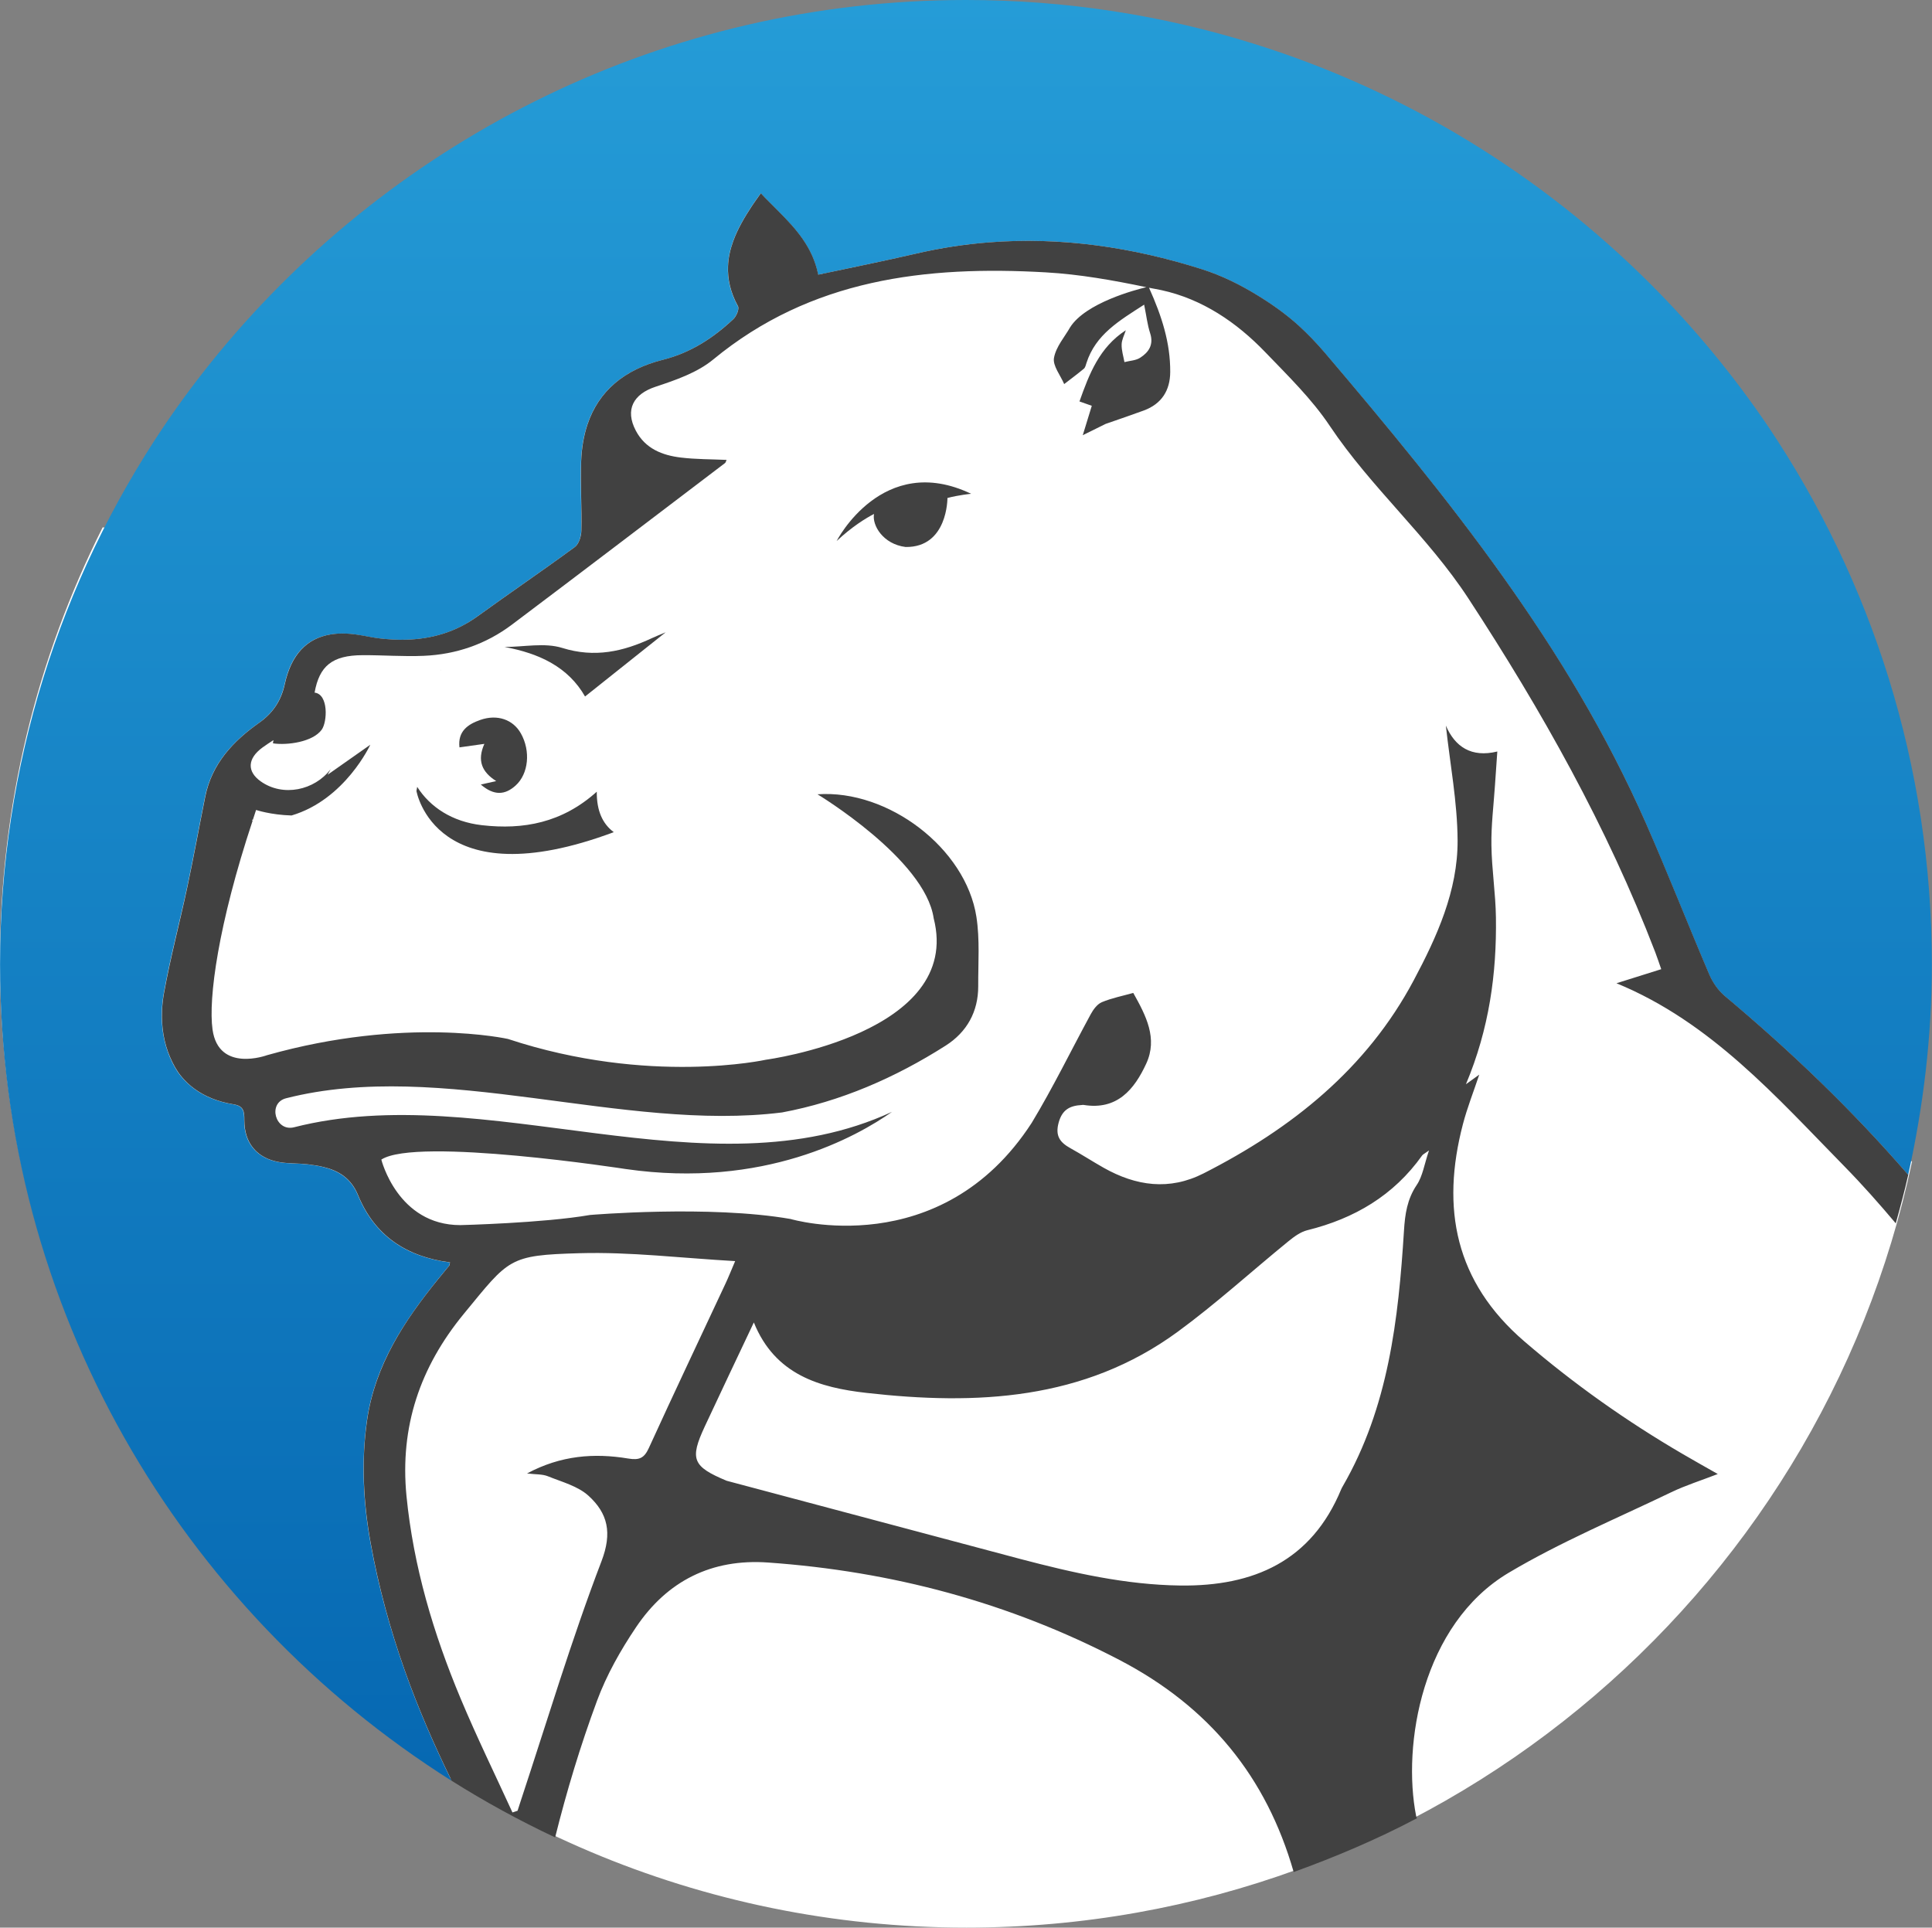 <svg xmlns="http://www.w3.org/2000/svg" xmlns:xlink="http://www.w3.org/1999/xlink" id="Layer_1" x="0" y="0" version="1.1" viewBox="0 0 363.85 363.05" xml:space="preserve" style="enable-background:new 0 0 363.85 363.05"><rect x="0" y="0" width="363.85" height="363.05" fill="#808080" stroke="none"/><style type="text/css">.st0{fill:#fff}.st1{fill:url(#SVGID_1_)}.st2{fill:#414141}</style><g><path d="M353.8,209.53c-0.23-3.65,1.95-7.08,5.01-8.95c0.11-5.61,0.37-11.22,0.43-16.84c0.04-4.1-0.05-8.2-0.44-12.29 c-0.08-0.89-0.2-1.77-0.29-2.66c-0.03-0.21-0.05-0.37-0.07-0.51c-0.07-0.41-0.14-0.83-0.22-1.24c-0.41-2.15-0.92-4.27-1.5-6.38 c-0.51-1.84-0.5-3.66-0.07-5.33c-0.69-1.37-1.15-2.88-1.35-4.4c-0.06-0.48-0.13-0.96-0.2-1.44c-0.02-0.13-0.05-0.29-0.08-0.49 c-0.22-1.23-0.43-2.46-0.67-3.68c-0.42-2.14-0.88-4.26-1.4-6.38c-1.1-4.55-2.42-9.05-3.89-13.49c-1.44-4.34-2.9-8.7-4.52-12.98 c-0.78-2.06-1.61-4.09-2.47-6.11c-0.14-0.3-0.46-1.03-0.62-1.37c-0.51-1.08-1.02-2.16-1.56-3.23c-2.01-4.03-4.23-7.97-6.65-11.76 c-1.11-1.73-2.22-3.47-3.36-5.18c-0.62-0.93-1.27-1.85-1.95-2.74c-0.21-0.28-0.43-0.56-0.65-0.84c-0.08-0.1-0.18-0.22-0.31-0.37 c-4.84-5.56-9.99-10.88-14.52-16.71c-2.2-0.31-4.36-1.26-6.11-2.68c-1.13-0.91-2.26-1.85-3.44-2.71c-0.24-0.17-0.56-0.39-0.83-0.58 c-0.44-0.32-0.88-0.63-1.32-0.94c-2.35-1.65-4.75-3.23-7.19-4.75c-4.98-3.11-10.12-5.98-15.33-8.68 c-10.52-5.45-21.37-10.22-32.29-14.79c-4.62-1.93-9.25-3.83-13.88-5.74c-0.32-0.13-1.23-0.49-1.46-0.58 c-0.55-0.21-1.11-0.42-1.67-0.63c-1.32-0.48-2.64-0.95-3.98-1.39c-2.63-0.86-5.28-1.64-7.96-2.33c-5.55-1.43-11.18-2.43-16.86-3.18 c-0.13-0.02-0.24-0.03-0.33-0.05c-0.13-0.01-0.29-0.02-0.49-0.04c-0.59-0.05-1.19-0.12-1.78-0.17c-1.34-0.12-2.68-0.23-4.02-0.31 c-2.68-0.18-5.37-0.29-8.06-0.35c-11.38-0.26-22.75,0.45-34.08,1.44c-3,0.26-6.02,0.5-9.01,0.86c-0.48,0.06-1.07,0.08-1.56,0.19 c-0.11,0.02-0.21,0.05-0.3,0.06c-1.23,0.21-2.46,0.45-3.69,0.71c-5.1,1.08-10.11,2.58-15,4.4c-1.28,0.48-2.55,0.98-3.81,1.49 c-0.5,0.21-1.01,0.43-1.51,0.63c-0.09,0.04-0.17,0.07-0.24,0.1c-2.22,1.03-4.43,2.07-6.6,3.18c-4.52,2.31-8.94,4.84-13.27,7.48 c-8.94,5.46-17.55,11.44-26.2,17.33c-4.31,2.94-8.71,5.74-13.03,8.66c-2.21,1.49-4.39,3.03-6.52,4.64c0,0-0.49,0.38-0.87,0.67 c-0.38,0.31-0.99,0.81-1,0.82c-0.85,0.72-1.69,1.46-2.5,2.21c-1.13,1.05-2.23,2.13-3.29,3.25c-0.48,0.51-0.93,1.07-1.43,1.56 c-0.13,0.13-0.44,0.49-0.57,0.64c-1.42,1.97-2.65,4.12-3.9,6.19c-3.21,5.33-6.4,10.54-10.16,15.5c-1.82,2.41-4.71,3.27-7.58,3.06 C6.96,123.92,0,151.67,0,181.05c0,100.52,81.48,182,182,182c87.59,0,160.72-61.87,178.09-144.29 C356.5,217.21,354.06,213.7,353.8,209.53z" class="st0"/><g><g><linearGradient id="SVGID_1_" x1="181.926" x2="181.926" y1="0" y2="335.407" gradientUnits="userSpaceOnUse"><stop offset="0" style="stop-color:#259cd7"/><stop offset="1" style="stop-color:#0668b2"/></linearGradient><path d="M69.79,290.67c-0.7-3.85-1.15-7.71-1.28-11.59c-0.13-3.87,0.05-7.76,0.61-11.66 c0.75-5.16,2.49-9.82,4.85-14.16c2.35-4.34,5.32-8.38,8.5-12.31c0.7-0.86,1.41-1.71,2.11-2.57c0.06-0.07,0.05-0.19,0.14-0.61 c-8.22-1.05-14.17-5.03-17.3-12.64c-1.35-3.27-3.74-4.64-6.56-5.33c-0.94-0.23-1.93-0.38-2.94-0.5c-1.71-0.2-3.45-0.12-5.14-0.38 c-3.24-0.5-5.45-2.24-6.35-4.93c-0.3-0.9-0.45-1.9-0.45-3c0.01-1.6-0.09-2.68-2.03-2.99c-2.99-0.48-5.4-1.5-7.31-2.89 c-0.95-0.69-1.78-1.48-2.5-2.34c-0.91-1.09-1.57-2.33-2.13-3.62c-1.17-2.73-1.66-5.76-1.53-8.75c0-0.03,0-0.05,0-0.08 c0.05-1.11,0.18-2.21,0.37-3.28c1.21-6.74,2.99-13.38,4.42-20.08c1.19-5.62,2.22-11.28,3.35-16.91 c1.24-6.17,5.23-10.43,10.11-13.88c1.33-0.94,2.38-1.99,3.18-3.2s1.35-2.57,1.69-4.13c1.2-5.5,4.09-8.61,8.63-9.34 c1.51-0.25,3.2-0.23,5.07,0.05c1.4,0.21,2.78,0.54,4.19,0.7c1.66,0.19,3.29,0.28,4.9,0.24c4.82-0.12,9.37-1.38,13.56-4.43 c6.05-4.39,12.25-8.59,18.28-13.02c0.77-0.56,1.21-2.02,1.23-3.07c0.09-4.35-0.2-8.7-0.04-13.04c0.09-2.55,0.49-4.86,1.18-6.94 c2.08-6.24,6.85-10.37,14.22-12.22c5.19-1.3,9.43-4.07,13.24-7.63c0.29-0.28,0.59-0.76,0.78-1.24c0.19-0.48,0.27-0.95,0.12-1.21 c-1.44-2.64-1.98-5.14-1.88-7.55c0.07-1.6,0.42-3.16,0.97-4.69c0.83-2.3,2.12-4.53,3.59-6.73c0.45-0.67,0.92-1.32,1.62-2.31 c1.07,1.15,2.19,2.25,3.3,3.36c3.31,3.33,6.46,6.75,7.51,11.97c6.08-1.3,12.29-2.54,18.46-3.97c4.56-1.06,9.11-1.75,13.64-2.11 c13.59-1.08,27.01,0.86,40.24,5.08c3.72,1.18,7.15,2.9,10.4,4.9c2.74,1.68,5.36,3.52,7.75,5.7c1.74,1.59,3.39,3.3,4.93,5.12 c2.91,3.42,5.81,6.85,8.68,10.3c5.75,6.9,11.39,13.87,16.82,20.98c2.72,3.56,5.38,7.15,7.97,10.79 c5.19,7.28,10.11,14.75,14.64,22.47c4.53,7.73,8.69,15.71,12.34,24.04c4.14,9.44,7.9,19.04,11.95,28.52 c0.64,1.5,1.68,3,2.91,4.03c12.42,10.41,24.05,21.55,34.56,33.69c2.84-12.77,4.46-26.01,4.46-39.64 c0-37.51-11.37-72.35-30.82-101.31c-6.53-9.63-13.95-18.62-22.15-26.82c-20.65-20.65-46.21-36.38-74.75-45.28 C218.99,2.88,200.78,0,181.92,0C125.34,0,74.69,25.89,41.2,66.46c-3.67,4.44-7.12,9.07-10.36,13.85 c-19.46,28.96-30.83,63.8-30.83,101.31c0,64.82,34,121.56,85.04,153.78c-3.32-6.79-6.33-13.69-8.84-20.8 C73.47,306.86,71.28,298.9,69.79,290.67z" class="st1"/><g><path d="M78.57,148.2l-0.14,0.77c0,0,3.45,20.35,37.16,7.76c-2.11-1.57-3.23-4.02-3.2-7.62 c-6.52,5.86-13.82,7.2-21.61,6.31C85.11,154.78,80.97,151.97,78.57,148.2z" class="st2"/><path d="M82.97,126.19l0.08,0.01c0.01-0.01,0.01-0.02,0.02-0.03C83.03,126.18,83,126.19,82.97,126.19z" class="st2"/><path d="M97.1,147.95c2.45-2.21,2.86-6.5,1-9.81c-1.45-2.59-4.41-3.68-7.64-2.55c-2.33,0.81-4.28,2.13-3.93,5.17 c1.53-0.22,2.87-0.4,4.69-0.66c-1.41,3.17-0.45,5.31,2.23,7.01c-1.15,0.26-1.82,0.41-2.9,0.65 C93,149.87,95.08,149.78,97.1,147.95z" class="st2"/><path d="M122.79,120.18c-5.43,2.54-10.79,3.76-16.91,1.85c-3.32-1.03-7.22-0.18-10.86-0.18 c6.56,1.21,12,3.79,15.16,9.33c5.08-4.04,10.08-8.03,15.18-12.09C124.42,119.48,123.59,119.81,122.79,120.18z" class="st2"/><path d="M324.83,187.58c-1.24-1.04-2.27-2.54-2.91-4.03c-4.05-9.48-7.8-19.08-11.95-28.52 c-3.66-8.32-7.81-16.31-12.34-24.04c-4.53-7.73-9.45-15.19-14.64-22.47c-2.59-3.64-5.26-7.24-7.97-10.79 c-5.43-7.12-11.08-14.08-16.82-20.98c-2.87-3.45-5.77-6.88-8.68-10.3c-1.55-1.82-3.19-3.53-4.93-5.12 c-2.39-2.17-5.01-4.02-7.75-5.7c-3.25-2-6.68-3.71-10.4-4.9c-13.23-4.21-26.65-6.15-40.24-5.08c-4.53,0.36-9.08,1.05-13.64,2.11 c-6.17,1.43-12.37,2.67-18.46,3.97c-1.06-5.22-4.2-8.64-7.51-11.97c-1.1-1.11-2.23-2.21-3.3-3.36c-0.7,0.99-1.17,1.64-1.62,2.31 c-1.47,2.21-2.76,4.44-3.59,6.73c-0.55,1.53-0.91,3.09-0.97,4.69c-0.1,2.4,0.43,4.9,1.88,7.55c0.14,0.26,0.06,0.73-0.12,1.21 c-0.19,0.48-0.48,0.96-0.78,1.24c-3.8,3.56-8.05,6.33-13.24,7.63c-7.37,1.85-12.14,5.98-14.22,12.22 c-0.69,2.08-1.09,4.4-1.18,6.94c-0.16,4.34,0.14,8.7,0.04,13.04c-0.02,1.05-0.47,2.51-1.23,3.07 c-6.03,4.43-12.22,8.63-18.28,13.02c-4.19,3.04-8.74,4.31-13.56,4.43c-1.61,0.04-3.24-0.05-4.9-0.24 c-1.4-0.16-2.79-0.5-4.18-0.7c-1.87-0.28-3.56-0.3-5.07-0.05c-4.53,0.74-7.42,3.84-8.63,9.34c-0.34,1.57-0.89,2.93-1.69,4.13 c-0.8,1.21-1.84,2.26-3.18,3.2c-4.88,3.45-8.87,7.71-10.11,13.88c-1.13,5.63-2.16,11.29-3.35,16.91 c-1.42,6.71-3.2,13.34-4.42,20.08c-0.19,1.07-0.32,2.17-0.37,3.28c0,0.03,0,0.05,0,0.08c-0.13,2.99,0.35,6.03,1.53,8.75 c0.56,1.29,1.22,2.53,2.13,3.62c0.71,0.86,1.54,1.65,2.5,2.34c1.91,1.39,4.32,2.4,7.31,2.89c1.94,0.31,2.04,1.38,2.03,2.99 c0,1.1,0.15,2.1,0.45,3c0.9,2.69,3.11,4.43,6.35,4.93c1.69,0.26,3.44,0.18,5.14,0.38c1.01,0.12,2,0.27,2.94,0.5 c2.82,0.68,5.21,2.06,6.55,5.33c3.13,7.6,9.08,11.58,17.3,12.64c-0.09,0.41-0.08,0.54-0.14,0.61c-0.7,0.86-1.41,1.71-2.11,2.57 c-3.19,3.93-6.15,7.96-8.5,12.31c-2.35,4.35-4.1,9-4.85,14.16c-0.57,3.9-0.75,7.79-0.61,11.66c0.13,3.88,0.58,7.74,1.28,11.59 c1.49,8.23,3.67,16.19,6.41,23.94c2.51,7.1,5.52,14.01,8.84,20.8c6.25,3.94,12.75,7.49,19.48,10.66 c2.16-8.65,4.74-17.24,7.89-25.73c1.8-4.87,4.45-9.55,7.36-13.87c5.87-8.71,14.21-12.93,24.87-12.17 c23.28,1.65,45.33,7.5,66.12,18.33c17.02,8.86,27.73,22.1,32.85,39.96c8-2.89,15.79-6.2,23.22-10.13 c-0.05-0.13-0.12-0.23-0.15-0.38c-2.67-13.43,1.12-36.15,17.42-45.85c9.77-5.81,20.37-10.23,30.64-15.18 c2.69-1.29,5.57-2.19,8.74-3.42c-2.41-1.37-4.5-2.54-6.57-3.75c-10.59-6.18-20.54-13.21-29.87-21.24 c-13.03-11.21-15.71-25.03-11.56-40.89c0.81-3.1,2-6.1,3.08-9.34c-0.73,0.53-1.33,0.96-2.51,1.81 c4.39-10.47,5.8-20.83,5.65-31.41c-0.06-4.54-0.79-9.07-0.85-13.61c-0.06-3.72,0.41-7.45,0.66-11.17c0.13-2,0.28-3.99,0.45-6.48 c-4.91,1.2-7.98-0.91-9.69-4.88c0.79,7.24,2.17,14.42,2.21,21.61c0.05,9.5-3.9,18.17-8.26,26.36 c-8.87,16.68-22.99,27.93-39.56,36.36c-6.46,3.29-12.73,2.39-18.82-1.04c-2.11-1.19-4.15-2.52-6.27-3.69 c-1.97-1.09-2.91-2.32-2.22-4.83c0.68-2.48,2.16-3.19,4.37-3.31c0.1-0.01,0.2-0.04,0.3-0.02c6.34,1.05,9.58-2.91,11.83-7.79 c2.18-4.75-0.04-9-2.45-13.3c-2.07,0.58-4.07,0.97-5.91,1.74c-0.87,0.36-1.61,1.37-2.09,2.25c-3.71,6.83-7.11,13.83-11.12,20.47 c-17.17,26.52-45.41,18.12-45.41,18.12c-15.26-2.67-37.78-0.76-37.78-0.76c-8.78,1.53-24.42,1.91-24.42,1.91 c-11.83,0-14.88-12.34-14.88-12.34c6.61-4.32,46.04,1.78,46.04,1.78c26.04,3.75,43.52-6.12,50.13-10.77 c-34.74,16.08-76.52-6.29-112.6,2.9c-3.54,0.9-5.04-4.56-1.51-5.46c29.31-7.46,63.44,6.42,93.41,2.67 c10.99-2.05,21.26-6.51,30.8-12.58c3.99-2.54,6.16-6.38,6.14-11.23c-0.02-4.34,0.32-8.76-0.34-13.02 c-1.99-12.9-16.58-24.03-29.93-23.09c0,0,20.25,12.2,21.88,23.34c5.57,21.71-31.58,26.65-31.58,26.65s-21.98,4.89-48.59-3.91 c0,0-19.22-4.33-45.38,3.06c0,0-9.12,3.38-10.26-4.84c-0.81-5.84,1.07-19.8,7.54-39.3l-0.1-0.2c0.06,0.01,0.11-0.01,0.16-0.01 c0.21-0.63,0.38-1.2,0.6-1.84c0,0,2.75,0.93,6.68,1.04c10.08-2.98,14.83-13.32,14.83-13.32l-8.04,5.65l0.58-1.06 c-3.05,4.01-8.98,5.28-13.17,2.31c-2.61-1.85-2.54-4.29,0.34-6.39c0.66-0.48,1.36-0.93,2.05-1.38c0.01,0.21-0.12,0.4-0.07,0.61 c2.69,0.39,7.45-0.25,9.15-2.56c1.08-1.47,1.32-6.7-1.33-7c0.9-5,3.28-7.03,9.05-7.05c3.84-0.02,7.69,0.29,11.53,0.12 c6.09-0.26,11.7-2.2,16.58-5.87c13.41-10.09,26.76-20.28,40.13-30.43c0.14-0.1,0.17-0.34,0.3-0.6c-2.89-0.13-5.76-0.1-8.59-0.44 c-3.52-0.42-6.71-1.67-8.5-5.06c-2.09-3.96-0.47-6.9,3.72-8.28c3.78-1.25,7.84-2.65,10.84-5.12 c18.42-15.2,40.08-17.71,62.67-16.42c6.34,0.36,12.66,1.49,18.91,2.79c-2.05,0.49-11.45,2.96-14.36,7.57 c-0.99,1.76-2.65,3.63-3.03,5.74c-0.27,1.48,1.22,3.28,1.92,4.94c1.24-0.96,2.5-1.89,3.7-2.89c0.28-0.23,0.38-0.71,0.5-1.09 c1.72-5.36,6.16-7.95,10.86-10.98c0.43,2.1,0.61,3.79,1.13,5.38c0.7,2.16-0.26,3.58-1.88,4.62c-0.82,0.53-1.96,0.56-2.96,0.82 c-0.2-1.11-0.56-2.22-0.53-3.32c0.02-0.9,0.51-1.79,0.79-2.68c-4.98,3.23-6.88,8.2-8.73,13.41c1.18,0.42,2.03,0.72,2.32,0.82 c-0.58,1.89-1.13,3.68-1.7,5.54l4.31-2.13c2.86-1,5.04-1.73,7.2-2.53c3.34-1.24,4.94-3.77,4.96-7.24 c0.04-5.49-1.6-10.56-3.99-15.87c0.78,0.16,1.56,0.28,2.34,0.45c7.69,1.68,14.12,6.04,19.54,11.67 c4.27,4.44,8.78,8.83,12.17,13.91c7.76,11.61,18.44,20.77,26.09,32.48c13.82,21.14,26.13,43.03,35.2,66.65 c0.39,1.01,0.72,2.05,1.12,3.18c-2.94,0.93-5.72,1.8-8.43,2.65c17.78,7.31,30.08,21.39,42.99,34.55 c3.36,3.43,6.53,7.02,9.61,10.67c0.84-3.02,1.66-6.06,2.35-9.14C348.87,209.12,337.25,197.99,324.83,187.58z M163.17,262.34 c20.68,2.34,40.96,1.42,58.62-11.51c7.24-5.3,13.9-11.38,20.87-17.06c1.06-0.86,2.27-1.75,3.55-2.07 c8.86-2.19,16.26-6.54,21.62-14.08c0.15-0.21,0.43-0.32,1.29-0.94c-0.89,2.62-1.19,4.84-2.31,6.5c-1.81,2.68-2.21,5.52-2.4,8.58 c-1.05,16.73-2.92,33.27-11.54,48.18c-0.1,0.17-0.2,0.35-0.28,0.54c-5.6,13.56-16.5,18.31-30.3,18.14 c-10.29-0.13-20.25-2.4-30.13-5l-55.31-14.73c-6.44-2.69-6.99-4.06-4.12-10.23c2.98-6.4,6.02-12.77,9.24-19.59 C145.96,258.96,154.4,261.35,163.17,262.34z M87.35,247.45c8.59-10.44,8.4-11.04,21.81-11.42c9.52-0.27,19.09,0.91,29.29,1.49 c-0.85,1.99-1.28,3.09-1.78,4.15c-4.83,10.34-9.73,20.66-14.47,31.04c-0.88,1.93-1.8,2.34-3.9,1.99 c-6.39-1.06-12.67-0.6-19.04,2.81c1.63,0.2,2.87,0.11,3.92,0.53c2.64,1.07,5.66,1.85,7.67,3.69c3.59,3.28,4.49,6.93,2.43,12.31 c-5.69,14.88-10.26,30.19-15.27,45.33c-0.18,0.56-0.36,1.12-0.54,1.67c-0.32,0.1-0.64,0.21-0.96,0.32 c-3.27-7.14-6.72-14.19-9.75-21.43c-5.13-12.25-8.9-24.89-10.21-38.2C75.29,268.71,79.09,257.5,87.35,247.45z" class="st2"/><path d="M157.56,101.9c2.91-2.71,5.43-4.27,7.04-5.1c-0.39,2.13,1.7,5.69,5.95,6.22c7.96,0.11,7.88-9.23,7.88-9.23 c2.06-0.55,4.46-0.79,4.46-0.79C166.19,85.02,157.56,101.9,157.56,101.9z" class="st2"/></g></g></g></g></svg>